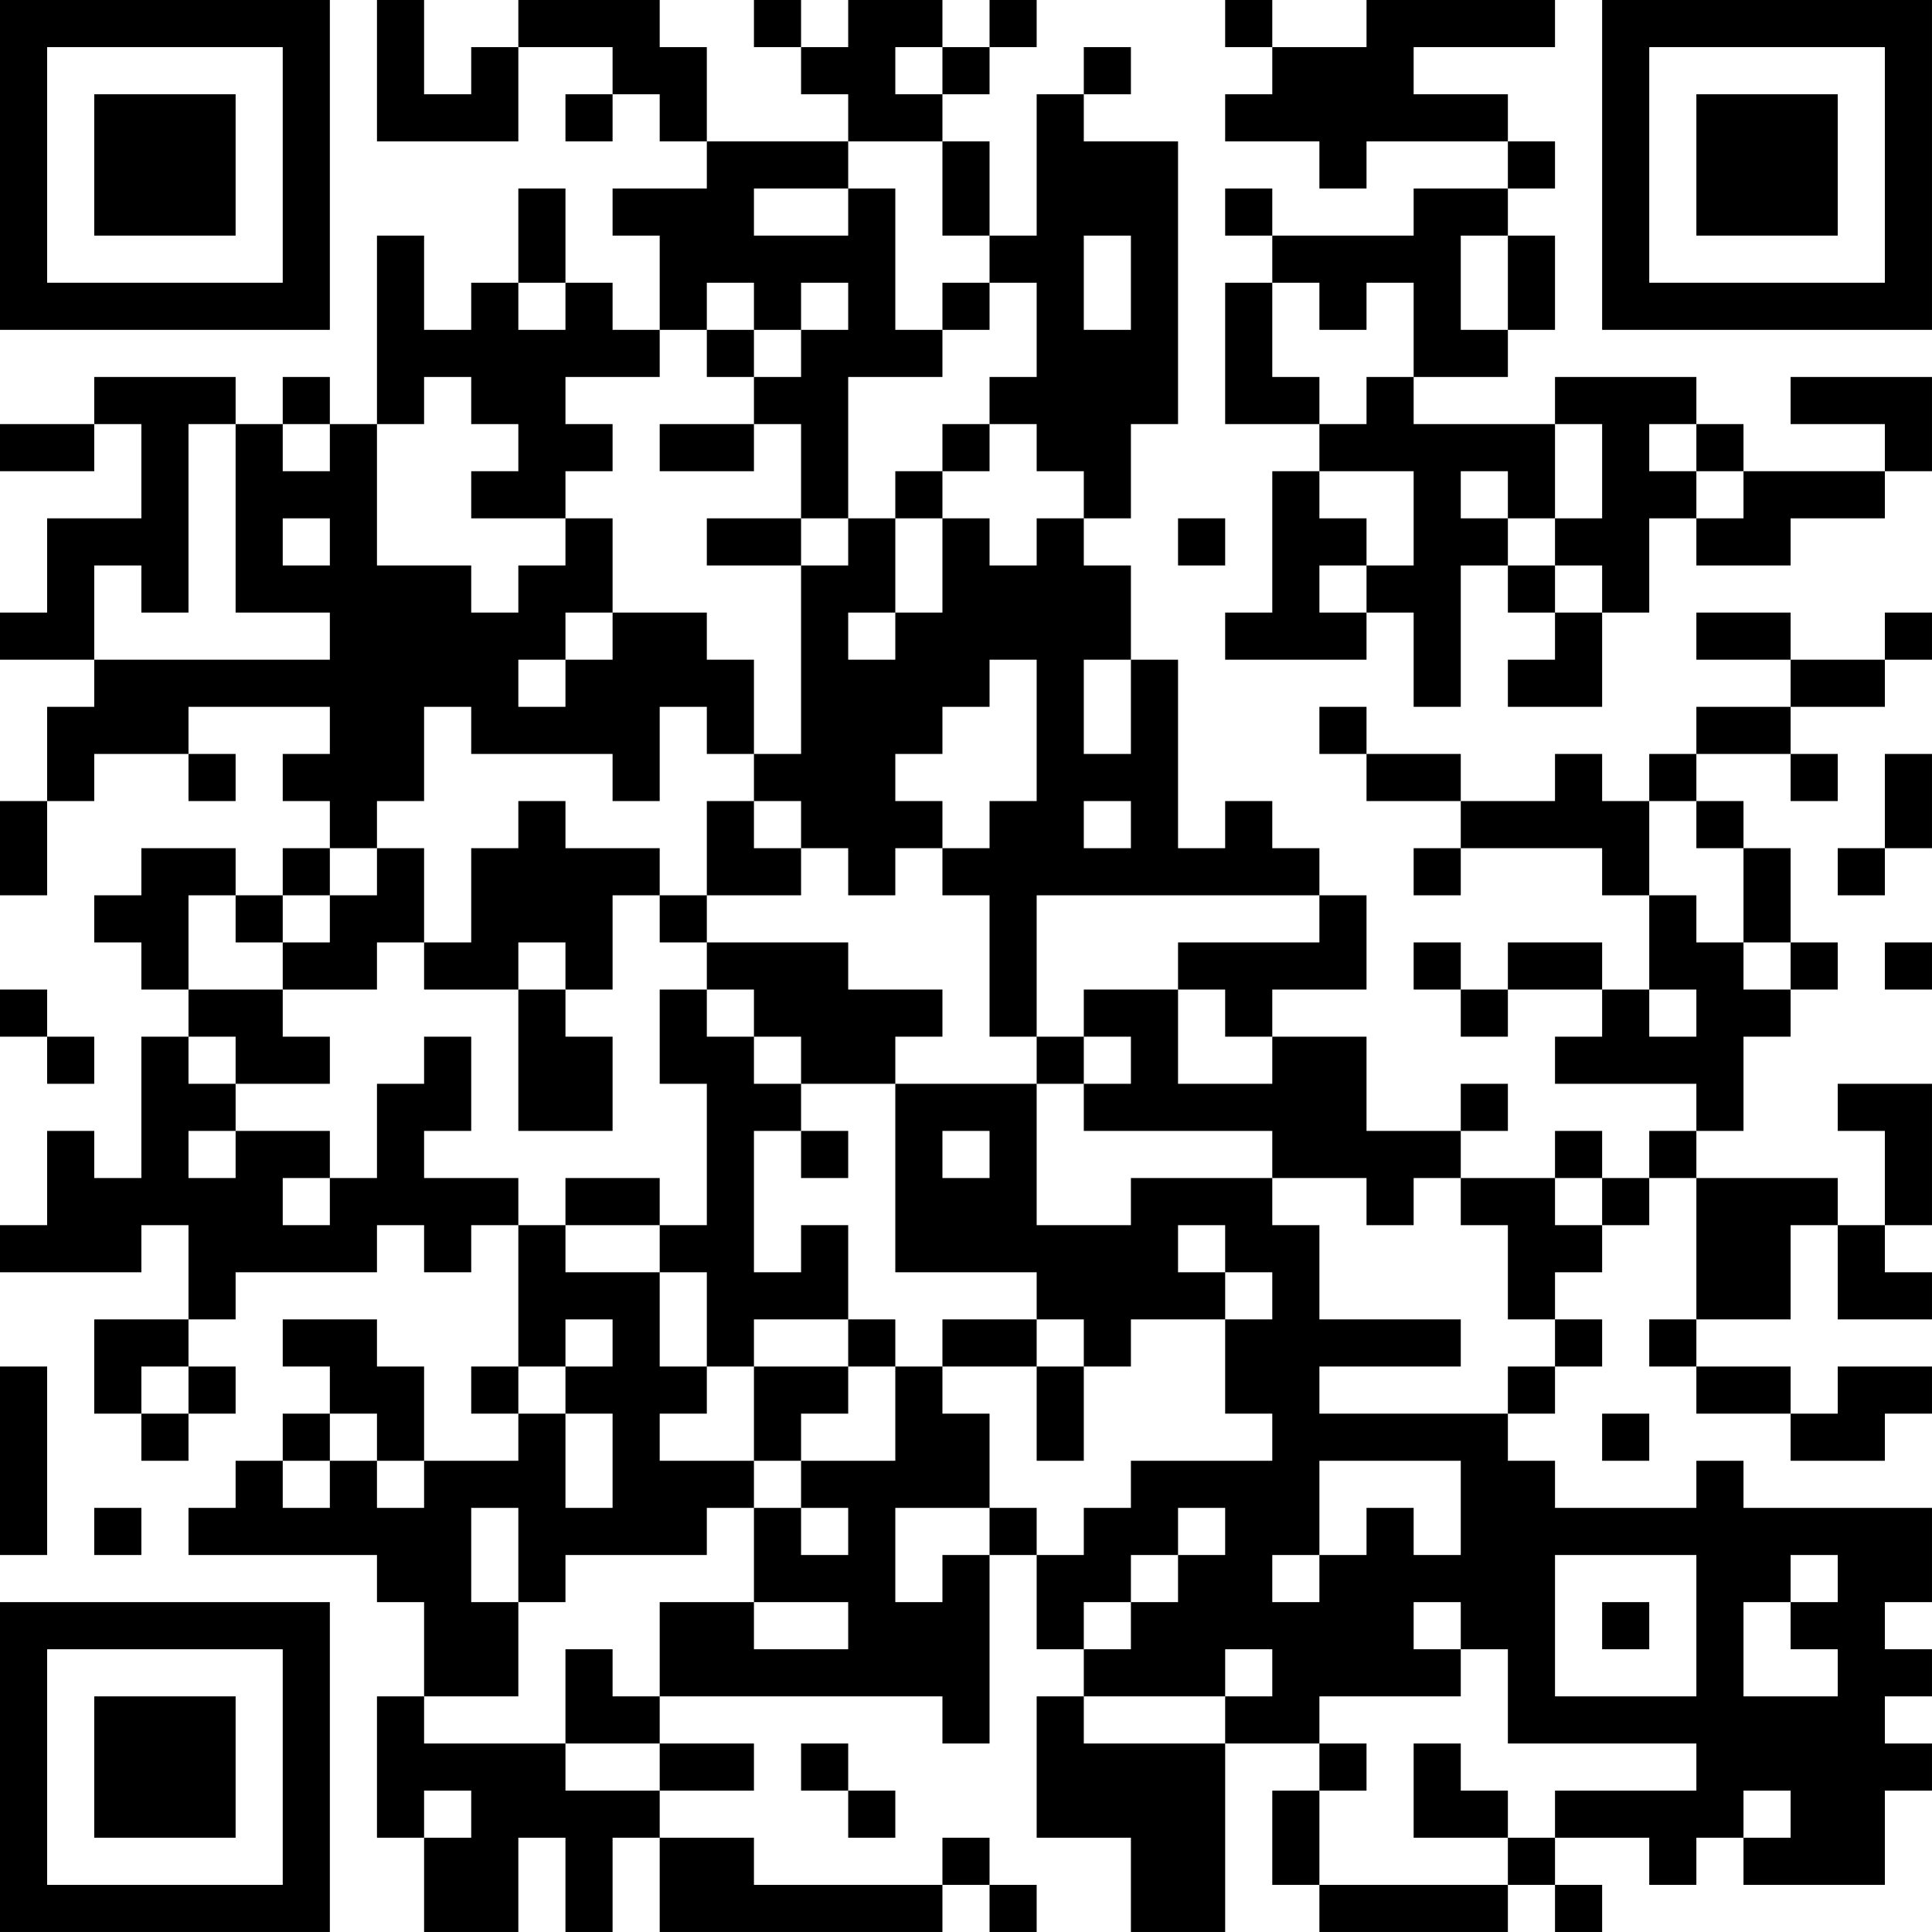 <?xml version="1.0" encoding="UTF-8"?>
<svg xmlns="http://www.w3.org/2000/svg" version="1.1" width="200" height="200" viewBox="0 0 200 200"><rect x="0" y="0" width="200" height="200" fill="#ffffff"/><g transform="scale(4.878)"><g transform="translate(0,0)"><path fill-rule="evenodd" d="M8 0L8 3L11 3L11 1L13 1L13 2L12 2L12 3L13 3L13 2L14 2L14 3L15 3L15 4L13 4L13 5L14 5L14 7L13 7L13 6L12 6L12 4L11 4L11 6L10 6L10 7L9 7L9 5L8 5L8 9L7 9L7 8L6 8L6 9L5 9L5 8L2 8L2 9L0 9L0 10L2 10L2 9L3 9L3 11L1 11L1 13L0 13L0 14L2 14L2 15L1 15L1 17L0 17L0 19L1 19L1 17L2 17L2 16L4 16L4 17L5 17L5 16L4 16L4 15L7 15L7 16L6 16L6 17L7 17L7 18L6 18L6 19L5 19L5 18L3 18L3 19L2 19L2 20L3 20L3 21L4 21L4 22L3 22L3 25L2 25L2 24L1 24L1 26L0 26L0 27L3 27L3 26L4 26L4 28L2 28L2 30L3 30L3 31L4 31L4 30L5 30L5 29L4 29L4 28L5 28L5 27L8 27L8 26L9 26L9 27L10 27L10 26L11 26L11 29L10 29L10 30L11 30L11 31L9 31L9 29L8 29L8 28L6 28L6 29L7 29L7 30L6 30L6 31L5 31L5 32L4 32L4 33L8 33L8 34L9 34L9 36L8 36L8 39L9 39L9 41L11 41L11 39L12 39L12 41L13 41L13 39L14 39L14 41L20 41L20 40L21 40L21 41L22 41L22 40L21 40L21 39L20 39L20 40L16 40L16 39L14 39L14 38L16 38L16 37L14 37L14 36L20 36L20 37L21 37L21 33L22 33L22 35L23 35L23 36L22 36L22 39L24 39L24 41L26 41L26 37L28 37L28 38L27 38L27 40L28 40L28 41L32 41L32 40L33 40L33 41L34 41L34 40L33 40L33 39L35 39L35 40L36 40L36 39L37 39L37 40L40 40L40 38L41 38L41 37L40 37L40 36L41 36L41 35L40 35L40 34L41 34L41 32L37 32L37 31L36 31L36 32L33 32L33 31L32 31L32 30L33 30L33 29L34 29L34 28L33 28L33 27L34 27L34 26L35 26L35 25L36 25L36 28L35 28L35 29L36 29L36 30L38 30L38 31L40 31L40 30L41 30L41 29L39 29L39 30L38 30L38 29L36 29L36 28L38 28L38 26L39 26L39 28L41 28L41 27L40 27L40 26L41 26L41 23L39 23L39 24L40 24L40 26L39 26L39 25L36 25L36 24L37 24L37 22L38 22L38 21L39 21L39 20L38 20L38 18L37 18L37 17L36 17L36 16L38 16L38 17L39 17L39 16L38 16L38 15L40 15L40 14L41 14L41 13L40 13L40 14L38 14L38 13L36 13L36 14L38 14L38 15L36 15L36 16L35 16L35 17L34 17L34 16L33 16L33 17L31 17L31 16L29 16L29 15L28 15L28 16L29 16L29 17L31 17L31 18L30 18L30 19L31 19L31 18L34 18L34 19L35 19L35 21L34 21L34 20L32 20L32 21L31 21L31 20L30 20L30 21L31 21L31 22L32 22L32 21L34 21L34 22L33 22L33 23L36 23L36 24L35 24L35 25L34 25L34 24L33 24L33 25L31 25L31 24L32 24L32 23L31 23L31 24L29 24L29 22L27 22L27 21L29 21L29 19L28 19L28 18L27 18L27 17L26 17L26 18L25 18L25 14L24 14L24 12L23 12L23 11L24 11L24 9L25 9L25 3L23 3L23 2L24 2L24 1L23 1L23 2L22 2L22 5L21 5L21 3L20 3L20 2L21 2L21 1L22 1L22 0L21 0L21 1L20 1L20 0L18 0L18 1L17 1L17 0L16 0L16 1L17 1L17 2L18 2L18 3L15 3L15 1L14 1L14 0L11 0L11 1L10 1L10 2L9 2L9 0ZM26 0L26 1L27 1L27 2L26 2L26 3L28 3L28 4L29 4L29 3L32 3L32 4L30 4L30 5L27 5L27 4L26 4L26 5L27 5L27 6L26 6L26 9L28 9L28 10L27 10L27 13L26 13L26 14L29 14L29 13L30 13L30 15L31 15L31 12L32 12L32 13L33 13L33 14L32 14L32 15L34 15L34 13L35 13L35 11L36 11L36 12L38 12L38 11L40 11L40 10L41 10L41 8L38 8L38 9L40 9L40 10L37 10L37 9L36 9L36 8L33 8L33 9L30 9L30 8L32 8L32 7L33 7L33 5L32 5L32 4L33 4L33 3L32 3L32 2L30 2L30 1L33 1L33 0L29 0L29 1L27 1L27 0ZM19 1L19 2L20 2L20 1ZM18 3L18 4L16 4L16 5L18 5L18 4L19 4L19 7L20 7L20 8L18 8L18 11L17 11L17 9L16 9L16 8L17 8L17 7L18 7L18 6L17 6L17 7L16 7L16 6L15 6L15 7L14 7L14 8L12 8L12 9L13 9L13 10L12 10L12 11L10 11L10 10L11 10L11 9L10 9L10 8L9 8L9 9L8 9L8 12L10 12L10 13L11 13L11 12L12 12L12 11L13 11L13 13L12 13L12 14L11 14L11 15L12 15L12 14L13 14L13 13L15 13L15 14L16 14L16 16L15 16L15 15L14 15L14 17L13 17L13 16L10 16L10 15L9 15L9 17L8 17L8 18L7 18L7 19L6 19L6 20L5 20L5 19L4 19L4 21L6 21L6 22L7 22L7 23L5 23L5 22L4 22L4 23L5 23L5 24L4 24L4 25L5 25L5 24L7 24L7 25L6 25L6 26L7 26L7 25L8 25L8 23L9 23L9 22L10 22L10 24L9 24L9 25L11 25L11 26L12 26L12 27L14 27L14 29L15 29L15 30L14 30L14 31L16 31L16 32L15 32L15 33L12 33L12 34L11 34L11 32L10 32L10 34L11 34L11 36L9 36L9 37L12 37L12 38L14 38L14 37L12 37L12 35L13 35L13 36L14 36L14 34L16 34L16 35L18 35L18 34L16 34L16 32L17 32L17 33L18 33L18 32L17 32L17 31L19 31L19 29L20 29L20 30L21 30L21 32L19 32L19 34L20 34L20 33L21 33L21 32L22 32L22 33L23 33L23 32L24 32L24 31L27 31L27 30L26 30L26 28L27 28L27 27L26 27L26 26L25 26L25 27L26 27L26 28L24 28L24 29L23 29L23 28L22 28L22 27L19 27L19 23L22 23L22 26L24 26L24 25L27 25L27 26L28 26L28 28L31 28L31 29L28 29L28 30L32 30L32 29L33 29L33 28L32 28L32 26L31 26L31 25L30 25L30 26L29 26L29 25L27 25L27 24L23 24L23 23L24 23L24 22L23 22L23 21L25 21L25 23L27 23L27 22L26 22L26 21L25 21L25 20L28 20L28 19L22 19L22 22L21 22L21 19L20 19L20 18L21 18L21 17L22 17L22 14L21 14L21 15L20 15L20 16L19 16L19 17L20 17L20 18L19 18L19 19L18 19L18 18L17 18L17 17L16 17L16 16L17 16L17 12L18 12L18 11L19 11L19 13L18 13L18 14L19 14L19 13L20 13L20 11L21 11L21 12L22 12L22 11L23 11L23 10L22 10L22 9L21 9L21 8L22 8L22 6L21 6L21 5L20 5L20 3ZM23 5L23 7L24 7L24 5ZM31 5L31 7L32 7L32 5ZM11 6L11 7L12 7L12 6ZM20 6L20 7L21 7L21 6ZM27 6L27 8L28 8L28 9L29 9L29 8L30 8L30 6L29 6L29 7L28 7L28 6ZM15 7L15 8L16 8L16 7ZM4 9L4 13L3 13L3 12L2 12L2 14L7 14L7 13L5 13L5 9ZM6 9L6 10L7 10L7 9ZM14 9L14 10L16 10L16 9ZM20 9L20 10L19 10L19 11L20 11L20 10L21 10L21 9ZM33 9L33 11L32 11L32 10L31 10L31 11L32 11L32 12L33 12L33 13L34 13L34 12L33 12L33 11L34 11L34 9ZM35 9L35 10L36 10L36 11L37 11L37 10L36 10L36 9ZM28 10L28 11L29 11L29 12L28 12L28 13L29 13L29 12L30 12L30 10ZM6 11L6 12L7 12L7 11ZM15 11L15 12L17 12L17 11ZM25 11L25 12L26 12L26 11ZM23 14L23 16L24 16L24 14ZM40 16L40 18L39 18L39 19L40 19L40 18L41 18L41 16ZM11 17L11 18L10 18L10 20L9 20L9 18L8 18L8 19L7 19L7 20L6 20L6 21L8 21L8 20L9 20L9 21L11 21L11 24L13 24L13 22L12 22L12 21L13 21L13 19L14 19L14 20L15 20L15 21L14 21L14 23L15 23L15 26L14 26L14 25L12 25L12 26L14 26L14 27L15 27L15 29L16 29L16 31L17 31L17 30L18 30L18 29L19 29L19 28L18 28L18 26L17 26L17 27L16 27L16 24L17 24L17 25L18 25L18 24L17 24L17 23L19 23L19 22L20 22L20 21L18 21L18 20L15 20L15 19L17 19L17 18L16 18L16 17L15 17L15 19L14 19L14 18L12 18L12 17ZM23 17L23 18L24 18L24 17ZM35 17L35 19L36 19L36 20L37 20L37 21L38 21L38 20L37 20L37 18L36 18L36 17ZM11 20L11 21L12 21L12 20ZM40 20L40 21L41 21L41 20ZM0 21L0 22L1 22L1 23L2 23L2 22L1 22L1 21ZM15 21L15 22L16 22L16 23L17 23L17 22L16 22L16 21ZM35 21L35 22L36 22L36 21ZM22 22L22 23L23 23L23 22ZM20 24L20 25L21 25L21 24ZM33 25L33 26L34 26L34 25ZM12 28L12 29L11 29L11 30L12 30L12 32L13 32L13 30L12 30L12 29L13 29L13 28ZM16 28L16 29L18 29L18 28ZM20 28L20 29L22 29L22 31L23 31L23 29L22 29L22 28ZM0 29L0 33L1 33L1 29ZM3 29L3 30L4 30L4 29ZM7 30L7 31L6 31L6 32L7 32L7 31L8 31L8 32L9 32L9 31L8 31L8 30ZM34 30L34 31L35 31L35 30ZM28 31L28 33L27 33L27 34L28 34L28 33L29 33L29 32L30 32L30 33L31 33L31 31ZM2 32L2 33L3 33L3 32ZM25 32L25 33L24 33L24 34L23 34L23 35L24 35L24 34L25 34L25 33L26 33L26 32ZM33 33L33 36L36 36L36 33ZM38 33L38 34L37 34L37 36L39 36L39 35L38 35L38 34L39 34L39 33ZM30 34L30 35L31 35L31 36L28 36L28 37L29 37L29 38L28 38L28 40L32 40L32 39L33 39L33 38L36 38L36 37L32 37L32 35L31 35L31 34ZM34 34L34 35L35 35L35 34ZM26 35L26 36L23 36L23 37L26 37L26 36L27 36L27 35ZM17 37L17 38L18 38L18 39L19 39L19 38L18 38L18 37ZM30 37L30 39L32 39L32 38L31 38L31 37ZM9 38L9 39L10 39L10 38ZM37 38L37 39L38 39L38 38ZM0 0L0 7L7 7L7 0ZM1 1L1 6L6 6L6 1ZM2 2L2 5L5 5L5 2ZM34 0L34 7L41 7L41 0ZM35 1L35 6L40 6L40 1ZM36 2L36 5L39 5L39 2ZM0 34L0 41L7 41L7 34ZM1 35L1 40L6 40L6 35ZM2 36L2 39L5 39L5 36Z" fill="#000000"/></g></g></svg>
